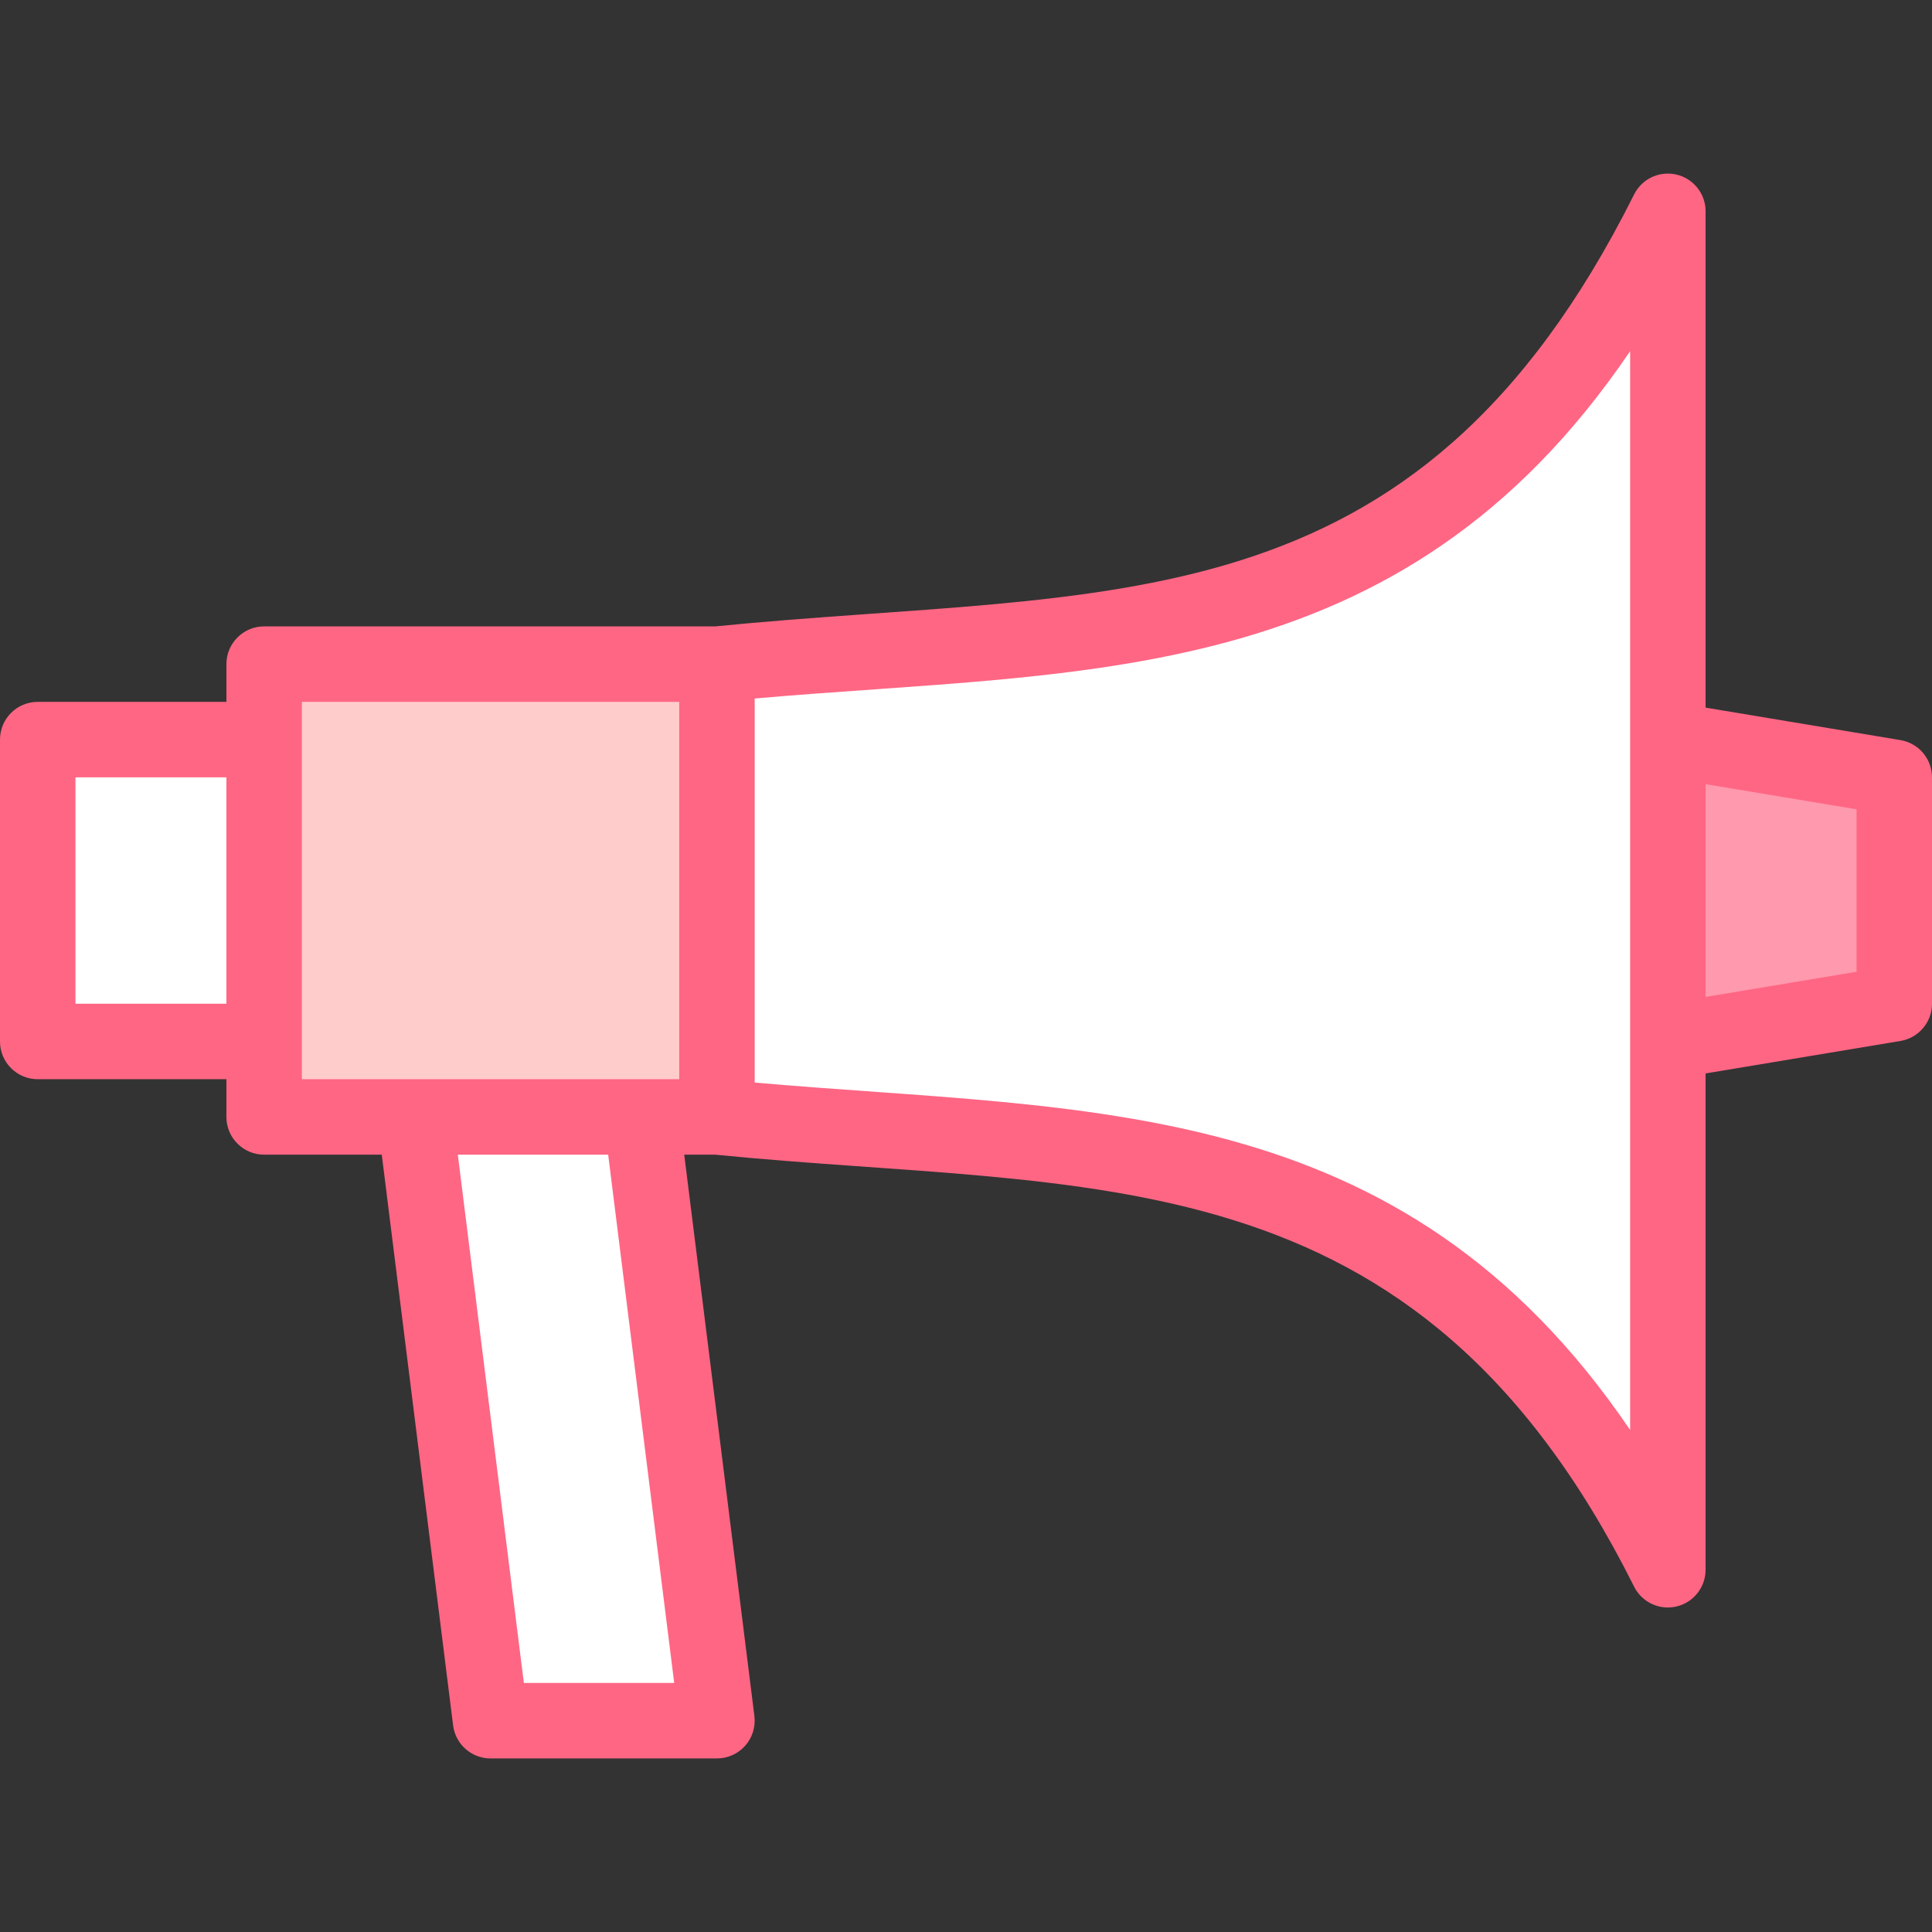 <svg id="Capa_1" enable-background="new 0 0 512 512" height="512" viewBox="0 0 512 512" width="512" xmlns="http://www.w3.org/2000/svg"><rect x="0" y="0" width="512" height="512" fill="#333333" stroke="none"/><g><g><path d="m170 296.001h-60l20 160h60z" fill="#fff"/><path d="m70 176.001h120v120h-120z" fill="#fcc"/><path d="m190 176.001v120c99.885 9.989 190.891-2.219 252 120v-360c-61.243 122.487-151.02 109.902-252 120z" fill="#fff"/><path d="m442 196.001 60 10v60l-60 10" fill="#ff99ad"/><path d="m10 196.001h60v80h-60z" fill="#fff"/></g><path d="m503.644 196.137-51.644-8.608v-131.528c0-4.638-3.188-8.667-7.702-9.732-4.517-1.068-9.168 1.113-11.242 5.261-58.243 116.485-139.213 104.116-243.517 114.472h-119.539c-5.522 0-10 4.478-10 10v10h-50c-5.522 0-10 4.478-10 10v80c0 5.522 4.478 10 10 10h50v10c0 5.522 4.478 10 10 10h31.172l18.905 151.24c.626 5.005 4.88 8.76 9.923 8.76h60c2.868 0 5.599-1.231 7.497-3.382s2.781-5.013 2.426-7.858l-18.595-148.76h8.211c99.569 9.88 185.358-1.846 243.517 114.472 1.722 3.443 5.221 5.529 8.942 5.529 5.513 0 10.002-4.471 10.002-10.001v-131.53l51.644-8.607c4.822-.804 8.356-4.976 8.356-9.864v-60c0-4.889-3.534-9.061-8.356-9.864zm-483.644 69.864v-60h40v60zm60-80h100v100h-100zm98.672 260h-39.844l-17.5-140h39.844zm253.328-67.05c-60.886-89.64-144.024-84.288-232-92.061v-101.778c87.493-7.735 170.893-1.959 232-92.04zm60-121.422-40 6.667v-56.39l40 6.667z" fill="#ff6684"/></g></svg>